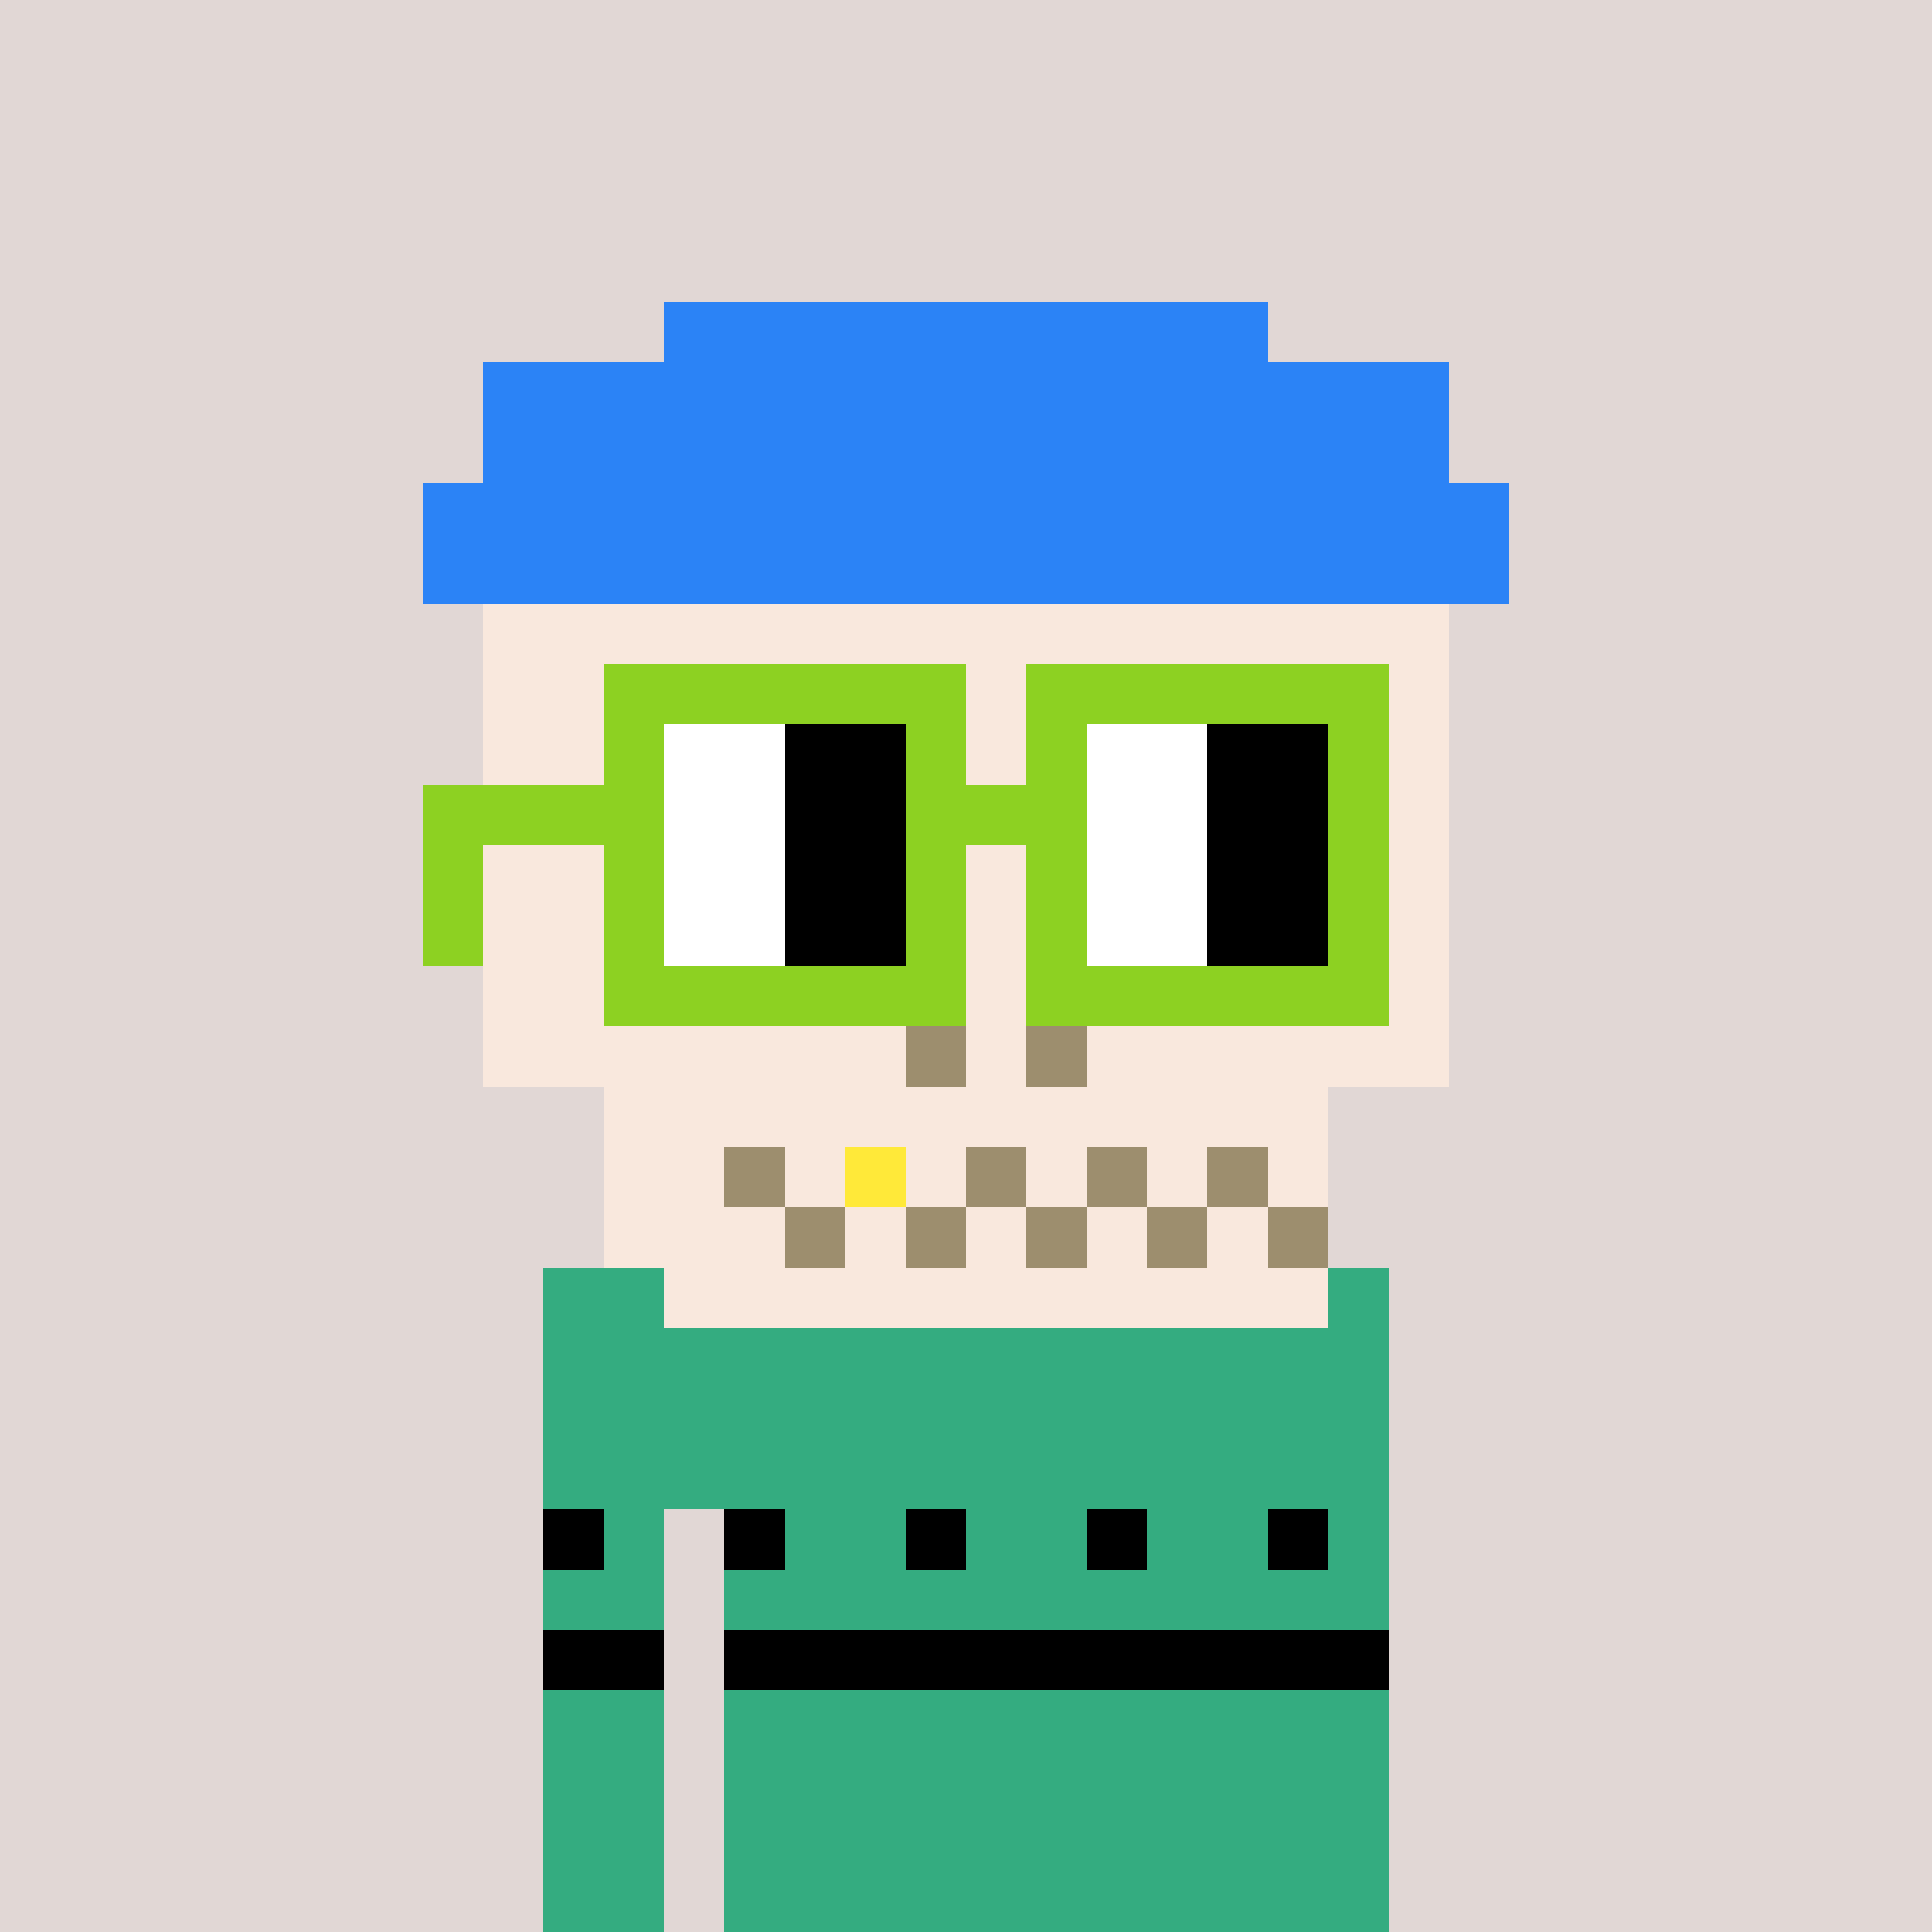 <svg width="320" height="320" viewBox="0 0 320 320" xmlns="http://www.w3.org/2000/svg" shape-rendering="crispEdges"><rect width="100%" height="100%" fill="#e1d7d5" /><rect width="140" height="10" x="90" y="210" fill="#34ac80" /><rect width="140" height="10" x="90" y="220" fill="#34ac80" /><rect width="140" height="10" x="90" y="230" fill="#34ac80" /><rect width="140" height="10" x="90" y="240" fill="#34ac80" /><rect width="20" height="10" x="90" y="250" fill="#34ac80" /><rect width="110" height="10" x="120" y="250" fill="#34ac80" /><rect width="20" height="10" x="90" y="260" fill="#34ac80" /><rect width="110" height="10" x="120" y="260" fill="#34ac80" /><rect width="20" height="10" x="90" y="270" fill="#34ac80" /><rect width="110" height="10" x="120" y="270" fill="#34ac80" /><rect width="20" height="10" x="90" y="280" fill="#34ac80" /><rect width="110" height="10" x="120" y="280" fill="#34ac80" /><rect width="20" height="10" x="90" y="290" fill="#34ac80" /><rect width="110" height="10" x="120" y="290" fill="#34ac80" /><rect width="20" height="10" x="90" y="300" fill="#34ac80" /><rect width="110" height="10" x="120" y="300" fill="#34ac80" /><rect width="20" height="10" x="90" y="310" fill="#34ac80" /><rect width="110" height="10" x="120" y="310" fill="#34ac80" /><rect width="10" height="10" x="90" y="250" fill="#000000" /><rect width="10" height="10" x="120" y="250" fill="#000000" /><rect width="10" height="10" x="150" y="250" fill="#000000" /><rect width="10" height="10" x="180" y="250" fill="#000000" /><rect width="10" height="10" x="210" y="250" fill="#000000" /><rect width="20" height="10" x="90" y="270" fill="#000000" /><rect width="110" height="10" x="120" y="270" fill="#000000" /><rect width="100" height="10" x="110" y="50" fill="#2b83f6" /><rect width="160" height="10" x="80" y="60" fill="#2b83f6" /><rect width="160" height="10" x="80" y="70" fill="#2b83f6" /><rect width="180" height="10" x="70" y="80" fill="#2b83f6" /><rect width="180" height="10" x="70" y="90" fill="#2b83f6" /><rect width="160" height="10" x="80" y="100" fill="#f9e8dd" /><rect width="160" height="10" x="80" y="110" fill="#f9e8dd" /><rect width="160" height="10" x="80" y="120" fill="#f9e8dd" /><rect width="160" height="10" x="80" y="130" fill="#f9e8dd" /><rect width="160" height="10" x="80" y="140" fill="#f9e8dd" /><rect width="160" height="10" x="80" y="150" fill="#f9e8dd" /><rect width="160" height="10" x="80" y="160" fill="#f9e8dd" /><rect width="70" height="10" x="80" y="170" fill="#f9e8dd" /><rect width="10" height="10" x="150" y="170" fill="#9d8e6e" /><rect width="10" height="10" x="160" y="170" fill="#f9e8dd" /><rect width="10" height="10" x="170" y="170" fill="#9d8e6e" /><rect width="60" height="10" x="180" y="170" fill="#f9e8dd" /><rect width="120" height="10" x="100" y="180" fill="#f9e8dd" /><rect width="20" height="10" x="100" y="190" fill="#f9e8dd" /><rect width="10" height="10" x="120" y="190" fill="#9d8e6e" /><rect width="10" height="10" x="130" y="190" fill="#f9e8dd" /><rect width="10" height="10" x="140" y="190" fill="#ffe939" /><rect width="10" height="10" x="150" y="190" fill="#f9e8dd" /><rect width="10" height="10" x="160" y="190" fill="#9d8e6e" /><rect width="10" height="10" x="170" y="190" fill="#f9e8dd" /><rect width="10" height="10" x="180" y="190" fill="#9d8e6e" /><rect width="10" height="10" x="190" y="190" fill="#f9e8dd" /><rect width="10" height="10" x="200" y="190" fill="#9d8e6e" /><rect width="10" height="10" x="210" y="190" fill="#f9e8dd" /><rect width="30" height="10" x="100" y="200" fill="#f9e8dd" /><rect width="10" height="10" x="130" y="200" fill="#9d8e6e" /><rect width="10" height="10" x="140" y="200" fill="#f9e8dd" /><rect width="10" height="10" x="150" y="200" fill="#9d8e6e" /><rect width="10" height="10" x="160" y="200" fill="#f9e8dd" /><rect width="10" height="10" x="170" y="200" fill="#9d8e6e" /><rect width="10" height="10" x="180" y="200" fill="#f9e8dd" /><rect width="10" height="10" x="190" y="200" fill="#9d8e6e" /><rect width="10" height="10" x="200" y="200" fill="#f9e8dd" /><rect width="10" height="10" x="210" y="200" fill="#9d8e6e" /><rect width="110" height="10" x="110" y="210" fill="#f9e8dd" /><rect width="60" height="10" x="100" y="110" fill="#8dd122" /><rect width="60" height="10" x="170" y="110" fill="#8dd122" /><rect width="10" height="10" x="100" y="120" fill="#8dd122" /><rect width="20" height="10" x="110" y="120" fill="#ffffff" /><rect width="20" height="10" x="130" y="120" fill="#000000" /><rect width="10" height="10" x="150" y="120" fill="#8dd122" /><rect width="10" height="10" x="170" y="120" fill="#8dd122" /><rect width="20" height="10" x="180" y="120" fill="#ffffff" /><rect width="20" height="10" x="200" y="120" fill="#000000" /><rect width="10" height="10" x="220" y="120" fill="#8dd122" /><rect width="40" height="10" x="70" y="130" fill="#8dd122" /><rect width="20" height="10" x="110" y="130" fill="#ffffff" /><rect width="20" height="10" x="130" y="130" fill="#000000" /><rect width="30" height="10" x="150" y="130" fill="#8dd122" /><rect width="20" height="10" x="180" y="130" fill="#ffffff" /><rect width="20" height="10" x="200" y="130" fill="#000000" /><rect width="10" height="10" x="220" y="130" fill="#8dd122" /><rect width="10" height="10" x="70" y="140" fill="#8dd122" /><rect width="10" height="10" x="100" y="140" fill="#8dd122" /><rect width="20" height="10" x="110" y="140" fill="#ffffff" /><rect width="20" height="10" x="130" y="140" fill="#000000" /><rect width="10" height="10" x="150" y="140" fill="#8dd122" /><rect width="10" height="10" x="170" y="140" fill="#8dd122" /><rect width="20" height="10" x="180" y="140" fill="#ffffff" /><rect width="20" height="10" x="200" y="140" fill="#000000" /><rect width="10" height="10" x="220" y="140" fill="#8dd122" /><rect width="10" height="10" x="70" y="150" fill="#8dd122" /><rect width="10" height="10" x="100" y="150" fill="#8dd122" /><rect width="20" height="10" x="110" y="150" fill="#ffffff" /><rect width="20" height="10" x="130" y="150" fill="#000000" /><rect width="10" height="10" x="150" y="150" fill="#8dd122" /><rect width="10" height="10" x="170" y="150" fill="#8dd122" /><rect width="20" height="10" x="180" y="150" fill="#ffffff" /><rect width="20" height="10" x="200" y="150" fill="#000000" /><rect width="10" height="10" x="220" y="150" fill="#8dd122" /><rect width="60" height="10" x="100" y="160" fill="#8dd122" /><rect width="60" height="10" x="170" y="160" fill="#8dd122" /></svg>
